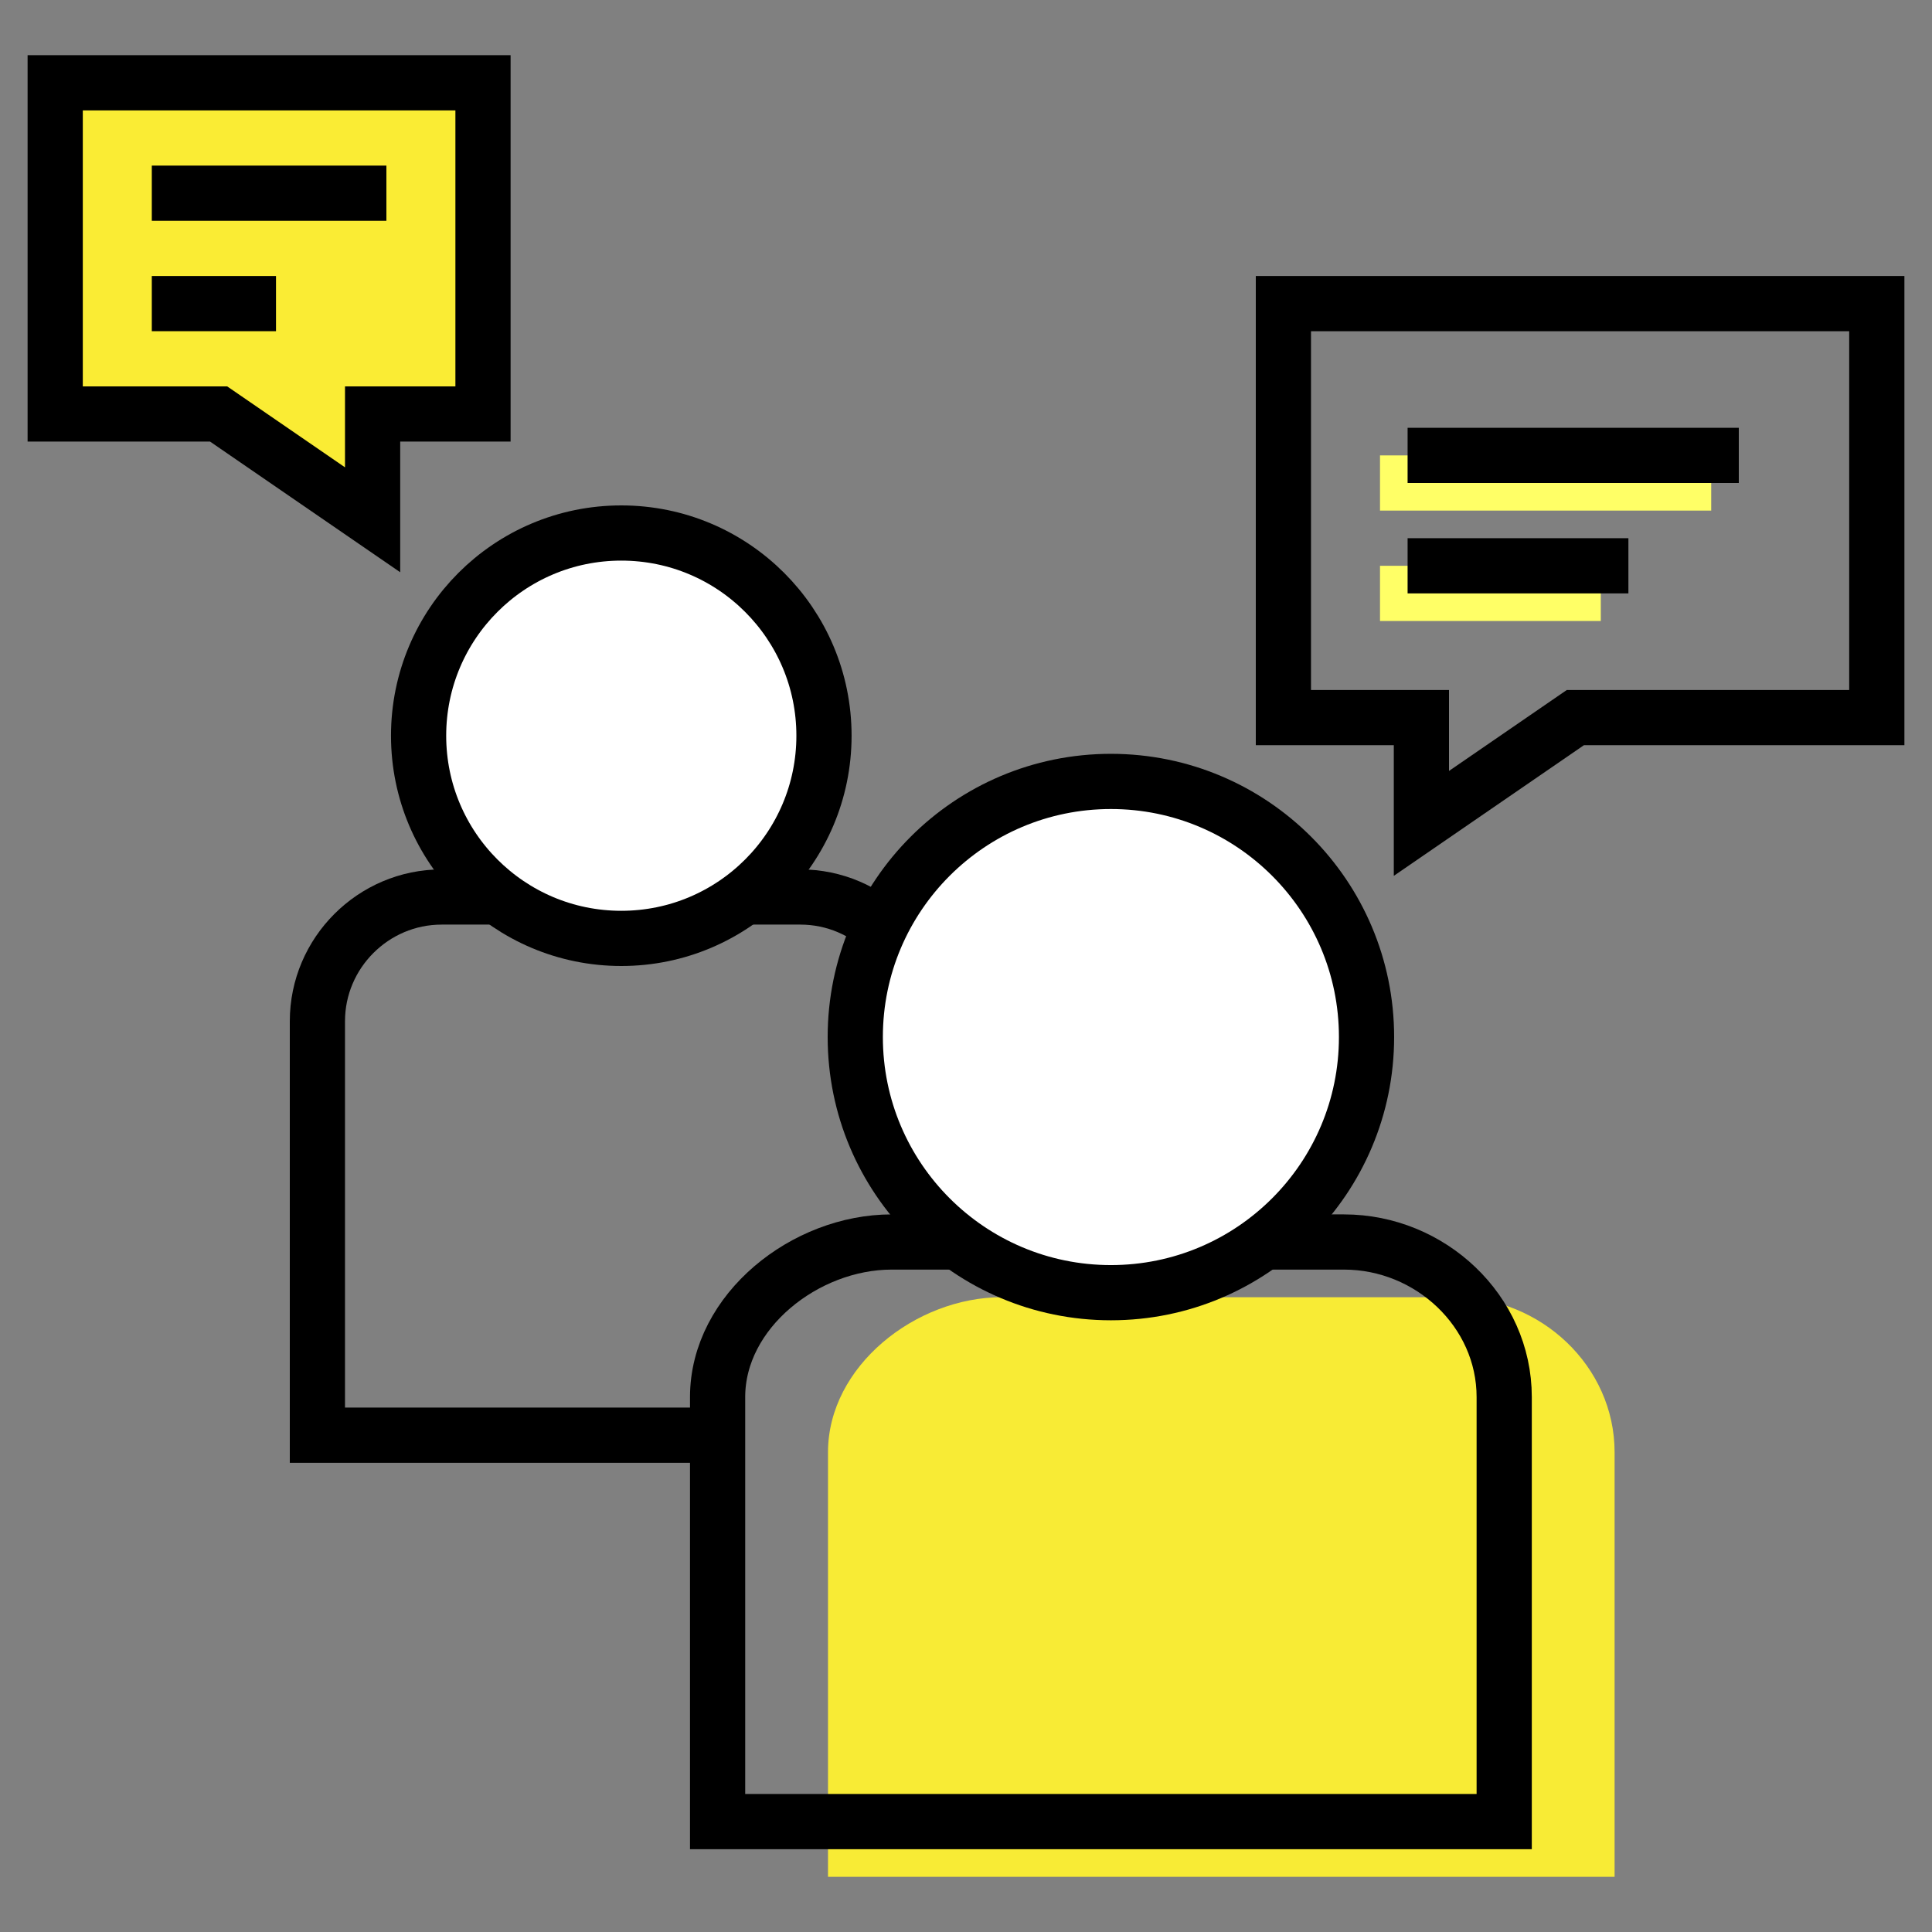 <?xml version="1.0" encoding="utf-8"?>
<!-- Generator: Adobe Illustrator 16.0.0, SVG Export Plug-In . SVG Version: 6.00 Build 0)  -->
<!DOCTYPE svg PUBLIC "-//W3C//DTD SVG 1.1//EN" "http://www.w3.org/Graphics/SVG/1.1/DTD/svg11.dtd">
<svg version="1.1" xmlns="http://www.w3.org/2000/svg" xmlns:xlink="http://www.w3.org/1999/xlink" x="0px" y="0px" width="140px"
	 height="140px" viewBox="0 0 140 140" style="enable-background:new 0 0 140 140;" xml:space="preserve">
<rect x="0" y="0" width="140" height="140" fill="#808080" stroke="none"/>
<style type="text/css">
<![CDATA[
	.st0{fill:none;stroke:#272525;stroke-width:4;stroke-miterlimit:10;}
	.st1{clip-path:url(#SVGID_18_);fill:none;stroke:#C72A7D;stroke-width:6;stroke-miterlimit:10;}
	.st2{fill:#7CC7EA;}
	.st3{clip-path:url(#SVGID_18_);fill:#C72A7D;}
	.st4{clip-path:url(#SVGID_20_);fill:#83C698;}
	.st5{fill:none;stroke:#32367C;stroke-width:4;stroke-miterlimit:10;}
	.st6{fill:none;stroke:#FAEC34;stroke-width:6.549;stroke-miterlimit:10;}
	.st7{clip-path:url(#SVGID_24_);fill:none;stroke:#27A2DC;stroke-width:4.366;stroke-miterlimit:10;}
	.st8{fill:#FFFFFF;stroke:#C72A7D;stroke-width:6;stroke-miterlimit:10;}
	.st9{clip-path:url(#SVGID_8_);fill:none;stroke:#000000;stroke-width:4;stroke-miterlimit:10;}
	.st10{clip-path:url(#SVGID_24_);fill:none;stroke:#FAEC34;stroke-width:4;stroke-miterlimit:10;}
	.st11{fill:none;stroke:#000000;stroke-width:5;stroke-miterlimit:10;}
	.st12{clip-path:url(#SVGID_10_);fill:none;stroke:#000000;stroke-width:4;stroke-miterlimit:10;}
	.st13{clip-path:url(#SVGID_16_);fill:none;}
	.st14{fill:#FFFF66;stroke:#000000;stroke-width:4;stroke-miterlimit:10;}
	.st15{fill:#F8EB35;stroke:#F8EB35;stroke-width:3.562;stroke-miterlimit:10;}
	.st16{clip-path:url(#SVGID_10_);fill:#FFFFFF;stroke:#000000;stroke-width:4;stroke-miterlimit:10;}
	.st17{clip-path:url(#SVGID_26_);fill:none;stroke:#C72B7D;stroke-width:6;stroke-miterlimit:10;}
	.st18{fill:none;stroke:#C72A7D;stroke-width:4;stroke-miterlimit:10;}
	.st19{fill:none;stroke:#C72B7D;stroke-width:4;stroke-miterlimit:10;}
	.st20{clip-path:url(#SVGID_32_);fill:none;stroke:#34A157;stroke-width:6.564;stroke-miterlimit:10;}
	.st21{clip-path:url(#SVGID_32_);fill:none;stroke:#32367C;stroke-width:6.014;stroke-miterlimit:10;}
	.st22{fill:#83C698;}
	.st23{clip-path:url(#SVGID_18_);fill:none;stroke:#000000;stroke-width:6;stroke-miterlimit:10;}
	.st24{fill:none;stroke:#D1EBF7;stroke-width:6;stroke-miterlimit:10;}
	.st25{fill:none;stroke:#27A2DC;stroke-width:4.366;stroke-miterlimit:10;}
	.st26{fill:#FFFFFF;stroke:#000000;stroke-width:6;stroke-miterlimit:10;}
	.st27{fill:#FFFFFF;stroke:#34A156;stroke-width:6;stroke-miterlimit:10;}
	.st28{fill:none;stroke:#FFFFFF;stroke-miterlimit:10;}
	.st29{fill:#FAEC34;stroke:#000000;stroke-width:4;stroke-miterlimit:10;}
	.st30{fill:none;stroke:#000000;stroke-width:4;stroke-miterlimit:10;}
	.st31{clip-path:url(#SVGID_30_);fill:none;stroke:#FAEC34;stroke-width:4;stroke-miterlimit:10;}
	.st32{clip-path:url(#SVGID_32_);fill:none;stroke:#C72B7D;stroke-width:6.014;stroke-miterlimit:10;}
	.st33{fill:none;stroke:#34A156;stroke-width:4;stroke-miterlimit:10;}
	.st34{fill:#F2D2E3;}
	.st35{fill:#26A1DB;}
	.st36{fill:#27A1DB;}
	.st37{fill:#27A2DC;}
	.st38{fill:#5D5D5D;}
	.st39{fill:#C72A7D;stroke:#000000;stroke-width:4;stroke-miterlimit:10;}
	.st40{clip-path:url(#SVGID_20_);fill:#FFFFFF;stroke:#34A156;stroke-width:6;stroke-miterlimit:10;}
	.st41{fill:#F8EB35;}
	.st42{clip-path:url(#SVGID_18_);fill:#DD7FAF;}
	.st43{clip-path:url(#SVGID_8_);}
	.st44{clip-path:url(#SVGID_18_);fill:#FFFFFF;stroke:#C72A7D;stroke-width:6;stroke-miterlimit:10;}
	.st45{stroke:#000000;stroke-width:4;stroke-miterlimit:10;}
	.st46{fill:none;stroke:#27A1DB;stroke-width:6;stroke-miterlimit:10;}
	.st47{fill:#FFFFFF;stroke:#C72A7D;stroke-width:4;stroke-miterlimit:10;}
	.st48{fill:#C6C6C6;}
	.st49{fill:#FAEC34;}
	.st50{clip-path:url(#SVGID_26_);fill:none;stroke:#FAEC34;stroke-width:6;stroke-miterlimit:10;}
	.st51{fill:#C72A7D;}
	.st52{fill:#C72B7D;}
	.st53{fill:none;stroke:#FAEC34;stroke-width:4;stroke-miterlimit:10;}
	.st54{fill:none;stroke:#FFFF66;stroke-width:4;stroke-miterlimit:10;}
	.st55{clip-path:url(#SVGID_20_);fill:#34A156;}
	.st56{clip-path:url(#SVGID_32_);fill:none;stroke:#FAEC34;stroke-width:6.014;stroke-miterlimit:10;}
	.st57{clip-path:url(#SVGID_16_);fill:none;stroke:#FAEC34;stroke-width:3.628;stroke-miterlimit:10;}
	.st58{fill:none;stroke:#000000;stroke-width:3;stroke-miterlimit:10;}
	.st59{fill:#FFFFFF;}
	.st60{fill:none;stroke:#000000;stroke-width:3.843;stroke-miterlimit:10;}
	.st61{clip-path:url(#SVGID_30_);fill:none;stroke:#34A157;stroke-width:4.366;stroke-miterlimit:10;}
	.st62{fill:none;stroke:#FAEC34;stroke-width:4.366;stroke-miterlimit:10;}
	.st63{fill:none;}
	.st64{clip-path:url(#SVGID_24_);fill:none;stroke:#32367C;stroke-width:4;stroke-miterlimit:10;}
	.st65{clip-path:url(#SVGID_20_);fill:#D4EBDB;}
	.st66{fill:none;stroke:#D1EBF7;stroke-width:4;stroke-miterlimit:10;}
	.st67{fill:#32367C;}
	.st68{clip-path:url(#SVGID_20_);fill:none;stroke:#000000;stroke-width:6;stroke-miterlimit:10;}
	.st69{fill:#FFFFFF;stroke:#000000;stroke-width:4;stroke-miterlimit:10;}
	.st70{fill:#34A156;}
	.st71{fill:#34A157;}
	.st72{clip-path:url(#SVGID_24_);fill:none;stroke:#C72B7D;stroke-width:4;stroke-miterlimit:10;}
	.st73{clip-path:url(#SVGID_20_);fill:none;stroke:#34A156;stroke-width:6;stroke-miterlimit:10;}
	.st74{fill:none;stroke:#C72A7D;stroke-width:6;stroke-miterlimit:10;}
	.st75{fill:#FFFFFF;stroke:#34A156;stroke-width:4;stroke-miterlimit:10;}
	.st76{stroke:#000000;stroke-width:3;stroke-miterlimit:10;}
	.st77{fill:none;stroke:#FFFFFF;stroke-width:4;stroke-miterlimit:10;}
	.st78{fill:none;stroke:#7CC7EA;stroke-width:4;stroke-miterlimit:10;}
	.st79{fill:#D1EBF7;}
	.st80{fill:none;stroke:#34A157;stroke-width:4.366;stroke-miterlimit:10;}
	.st81{fill:#D4EBDB;}
	.st82{fill:none;stroke:#000000;stroke-width:5.299;stroke-miterlimit:10;}
	.st83{clip-path:url(#SVGID_30_);fill:none;stroke:#32367C;stroke-width:4;stroke-miterlimit:10;}
	.st84{fill:none;stroke:#FFFFFF;stroke-width:1.479;stroke-miterlimit:10;}
	.st85{clip-path:url(#SVGID_10_);}
	.st86{clip-path:url(#SVGID_12_);}
	.st87{clip-path:url(#SVGID_14_);}
	.st88{clip-path:url(#SVGID_16_);}
	.st89{clip-path:url(#SVGID_18_);}
	.st90{clip-path:url(#SVGID_20_);}
	.st91{clip-path:url(#SVGID_22_);}
	.st92{fill:none;stroke:#000000;stroke-width:6;stroke-miterlimit:10;}
	.st93{clip-path:url(#SVGID_18_);fill:#F2D2E3;}
	.st94{clip-path:url(#SVGID_8_);fill:#FFFFFF;stroke:#000000;stroke-width:4;stroke-miterlimit:10;}
	.st95{fill:none;stroke:#272525;stroke-width:3.562;stroke-miterlimit:10;}
	.st96{clip-path:url(#SVGID_28_);fill:none;stroke:#27A2DC;stroke-width:6.549;stroke-miterlimit:10;}
	.st97{fill:none;stroke:#34A156;stroke-width:6;stroke-miterlimit:10;}
	.st98{clip-path:url(#SVGID_28_);fill:none;stroke:#32367C;stroke-width:6;stroke-miterlimit:10;}
	.st99{fill:none;stroke:#27A1DB;stroke-width:4;stroke-miterlimit:10;}
	.st100{clip-path:url(#SVGID_30_);fill:none;stroke:#C72B7D;stroke-width:4;stroke-miterlimit:10;}
	.st101{fill:#DD7FAF;}
	.st102{clip-path:url(#SVGID_12_);fill:none;stroke:#000000;stroke-width:4;stroke-miterlimit:10;}
]]>
</style>
<g id="Layer_1">
</g>
<g id="Layer_2">
	<g>
		<path class="st41" d="M117,136H60v-30.762C60,98.996,66.361,94,72.604,94h32.791C111.639,94,117,98.996,117,105.238V136z"/>
		<line class="st54" x1="100" y1="35" x2="124" y2="35"/>
		<line class="st54" x1="100" y1="43" x2="116" y2="43"/>
		<g>
			<g>
				<g>
					<path class="st30" d="M52,104H23V74c0-4.95,4.05-9,9-9h26c4.95,0,9,4.05,9,9v16"/>
					<circle class="st69" cx="45.021" cy="53.312" r="14.688"/>
				</g>
				<path class="st30" d="M109,132H52v-30.762C52,94.996,58.361,90,64.604,90h32.791C103.639,90,109,94.996,109,101.238V132z"/>
				<path class="st69" d="M99.024,75.147c0,10.231-8.293,18.526-18.523,18.526s-18.525-8.295-18.525-18.526
					c0-10.229,8.295-18.522,18.525-18.522S99.024,64.919,99.024,75.147z"/>
			</g>
			<polygon class="st29" points="35,6 4,6 4,30 15.844,30 27,37.666 27,30 35,30 			"/>
			<polygon class="st30" points="93,22 136,22 136,52 114.156,52 103,59.666 103,52 93,52 			"/>
		</g>
		<g>
			<line class="st30" x1="102" y1="33" x2="126" y2="33"/>
			<line class="st30" x1="102" y1="41" x2="118" y2="41"/>
		</g>
		<g>
			<line class="st30" x1="11" y1="14" x2="28" y2="14"/>
			<line class="st30" x1="11" y1="22" x2="20" y2="22"/>
		</g>
	</g>
</g>
</svg>
